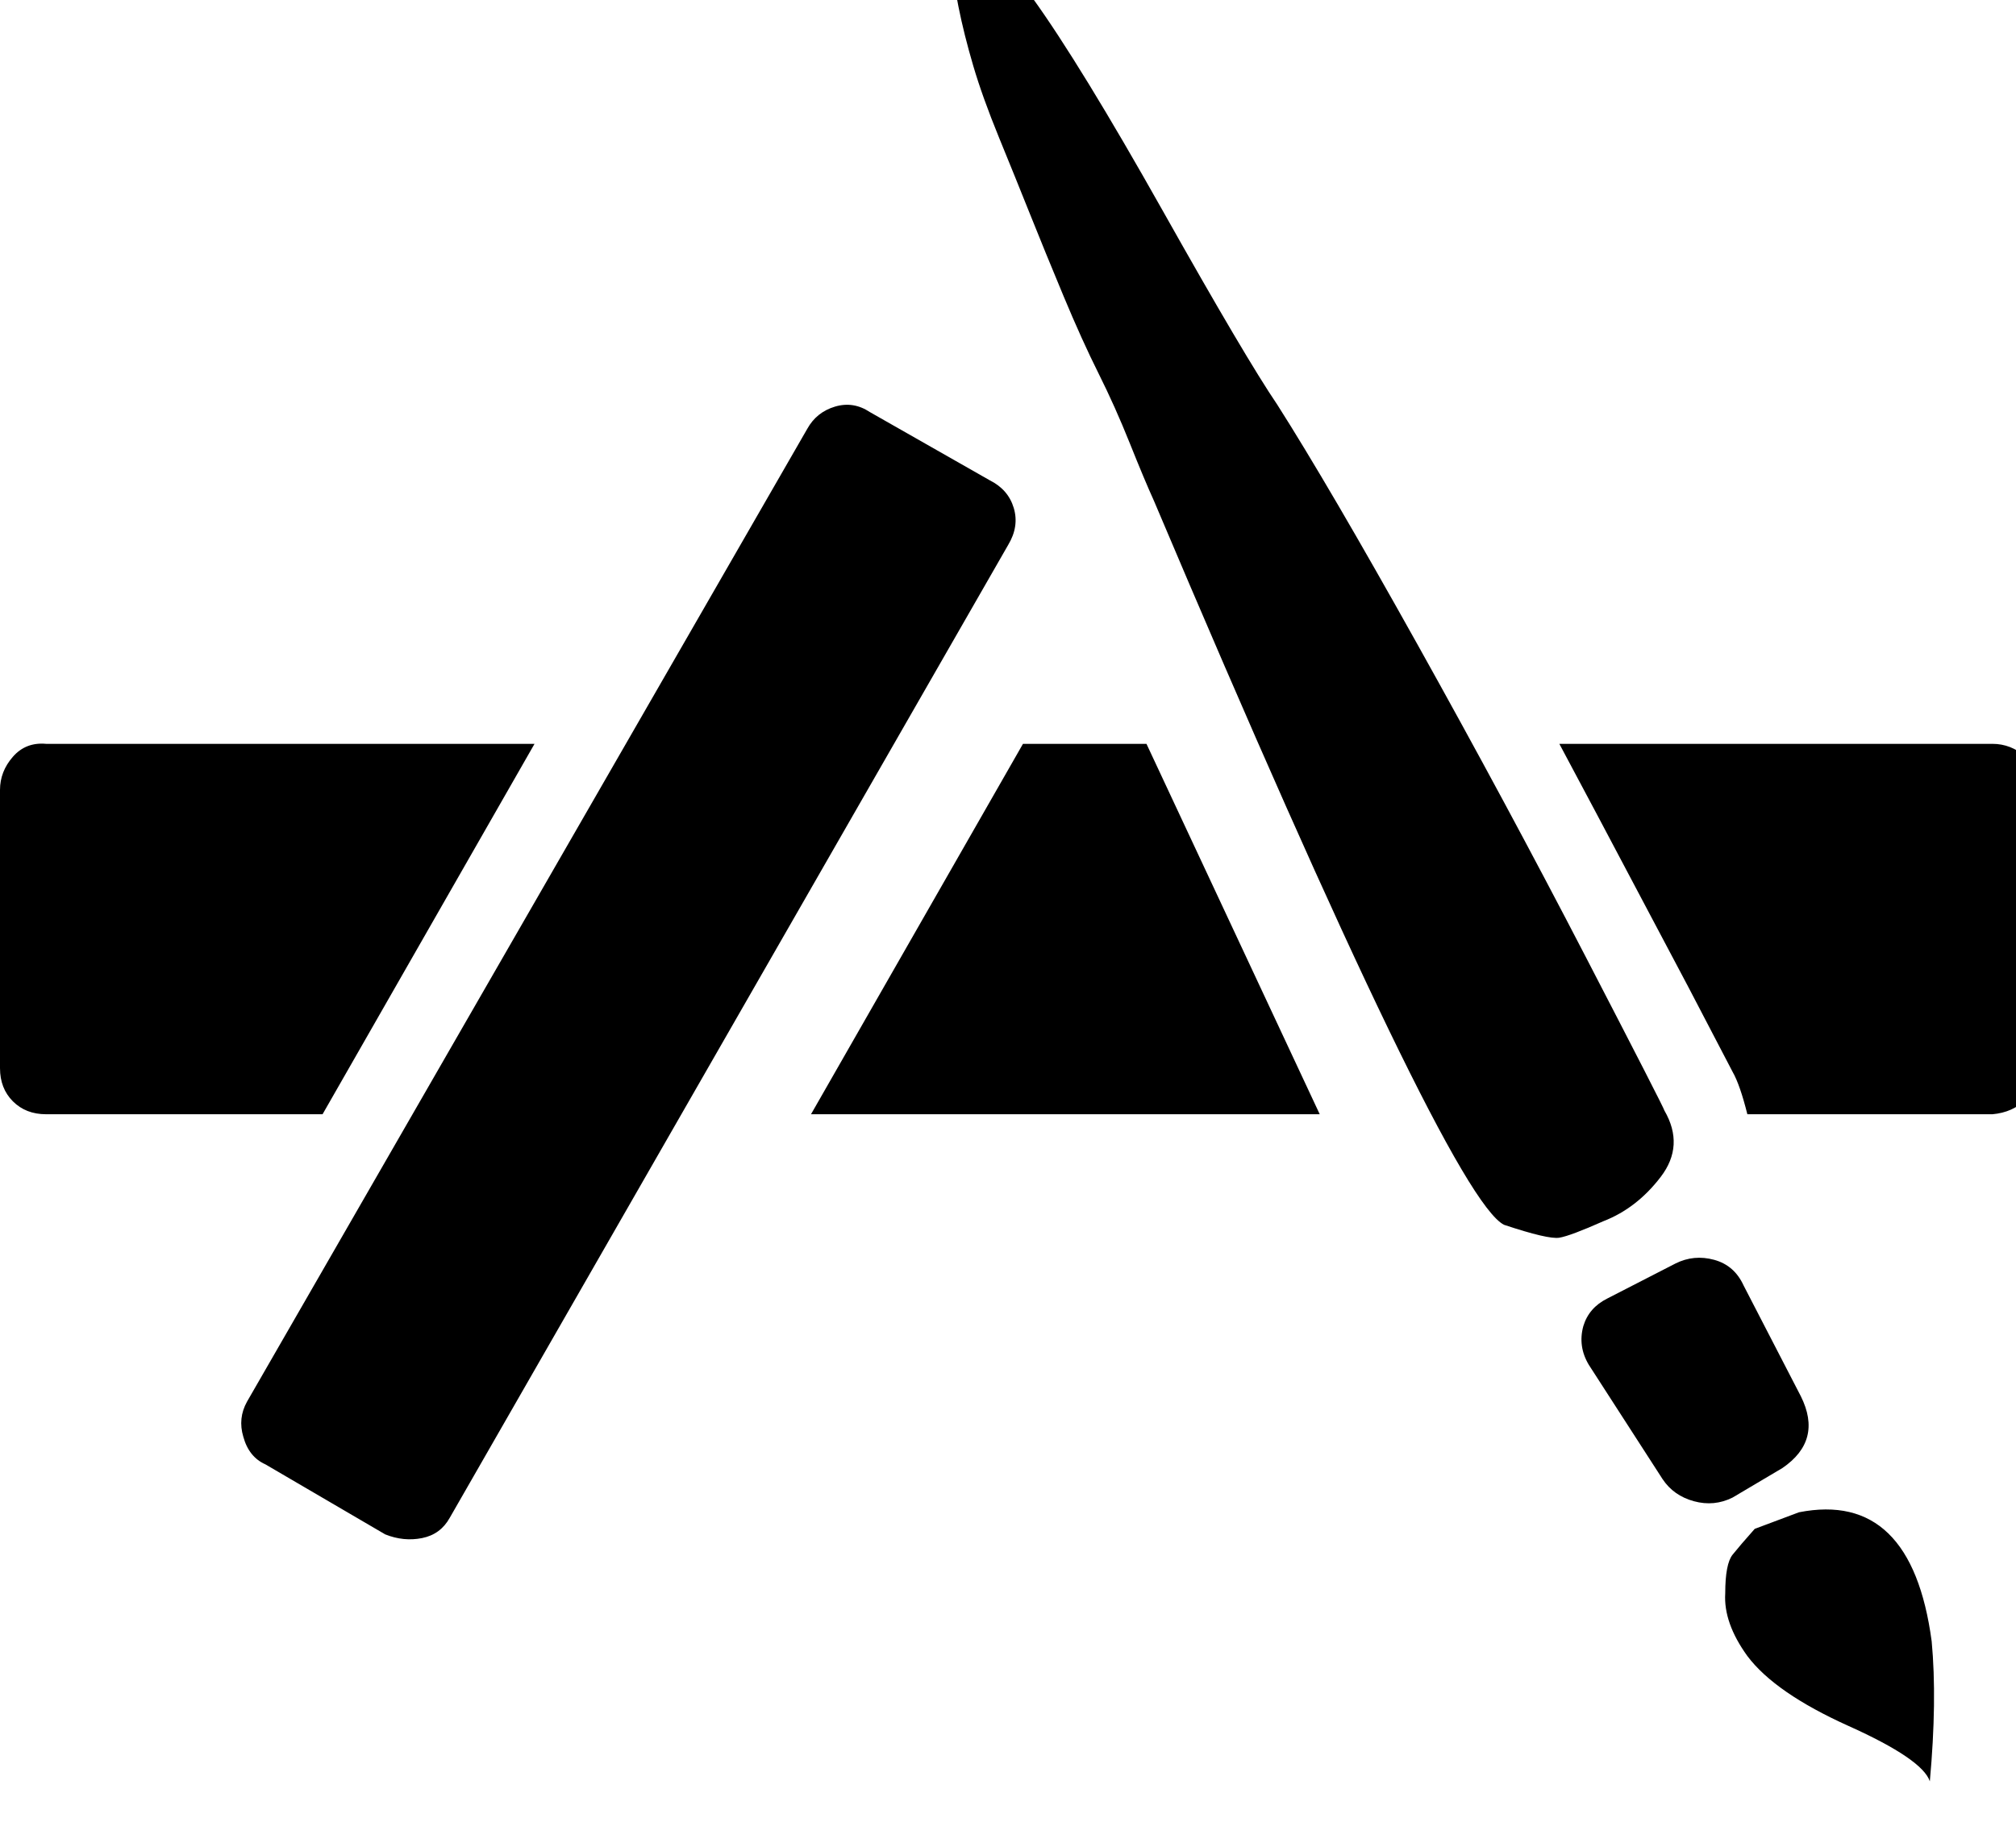<!-- Generated by IcoMoon.io -->
<svg version="1.1" xmlns="http://www.w3.org/2000/svg" width="35" height="32" viewBox="0 0 35 32">
<title>macstore</title>
<path d="M0 18.549v-4.832q0-0.32 0.224-0.576t0.576-0.224h8.48l-3.68 6.432h-4.8q-0.352 0-0.576-0.224t-0.224-0.576zM3.904 26.357l2.112 1.216zM4.224 24.949q-0.096-0.32 0.064-0.608l9.728-16.896q0.16-0.288 0.48-0.384t0.608 0.096l2.080 1.184q0.32 0.16 0.416 0.48t-0.096 0.64l-9.696 16.896q-0.16 0.288-0.48 0.352t-0.64-0.064l-2.080-1.216q-0.288-0.128-0.384-0.48zM14.080 19.349l3.68-6.432h2.144l3.008 6.432h-8.832zM16.576-0.651q0.032-0.288 0.192-0.384 0.32-0.16 1.152 0.992t2.272 3.712 1.984 3.36q0.896 1.408 2.432 4.16t2.912 5.408 1.376 2.688q0.352 0.608-0.064 1.152t-0.992 0.768q-0.576 0.256-0.768 0.288t-0.96-0.224q-0.96-0.48-6.080-12.576-0.16-0.352-0.416-0.992t-0.544-1.216-0.608-1.344-0.576-1.408-0.544-1.344-0.448-1.248-0.256-1.024-0.064-0.768zM27.072 12.917h7.52q0.32 0 0.576 0.224t0.224 0.576v4.832q0 0.32-0.224 0.544t-0.576 0.256h-4.256q-0.128-0.512-0.256-0.736l-0.768-1.472q-2.048-3.872-2.24-4.224zM27.488 23.029q0.096-0.32 0.416-0.48l1.184-0.608q0.32-0.16 0.672-0.064t0.512 0.448l0.992 1.92q0.384 0.768-0.32 1.248l-0.864 0.512q-0.32 0.16-0.672 0.064t-0.544-0.384l-1.28-1.984q-0.192-0.32-0.096-0.672zM29.952 27.669q0-0.512 0.128-0.672t0.384-0.448l0.768-0.288q1.952-0.384 2.304 2.24 0.096 1.024-0.032 2.432-0.128-0.384-1.408-0.96t-1.76-1.216q-0.416-0.576-0.384-1.088z"></path>
</svg>
